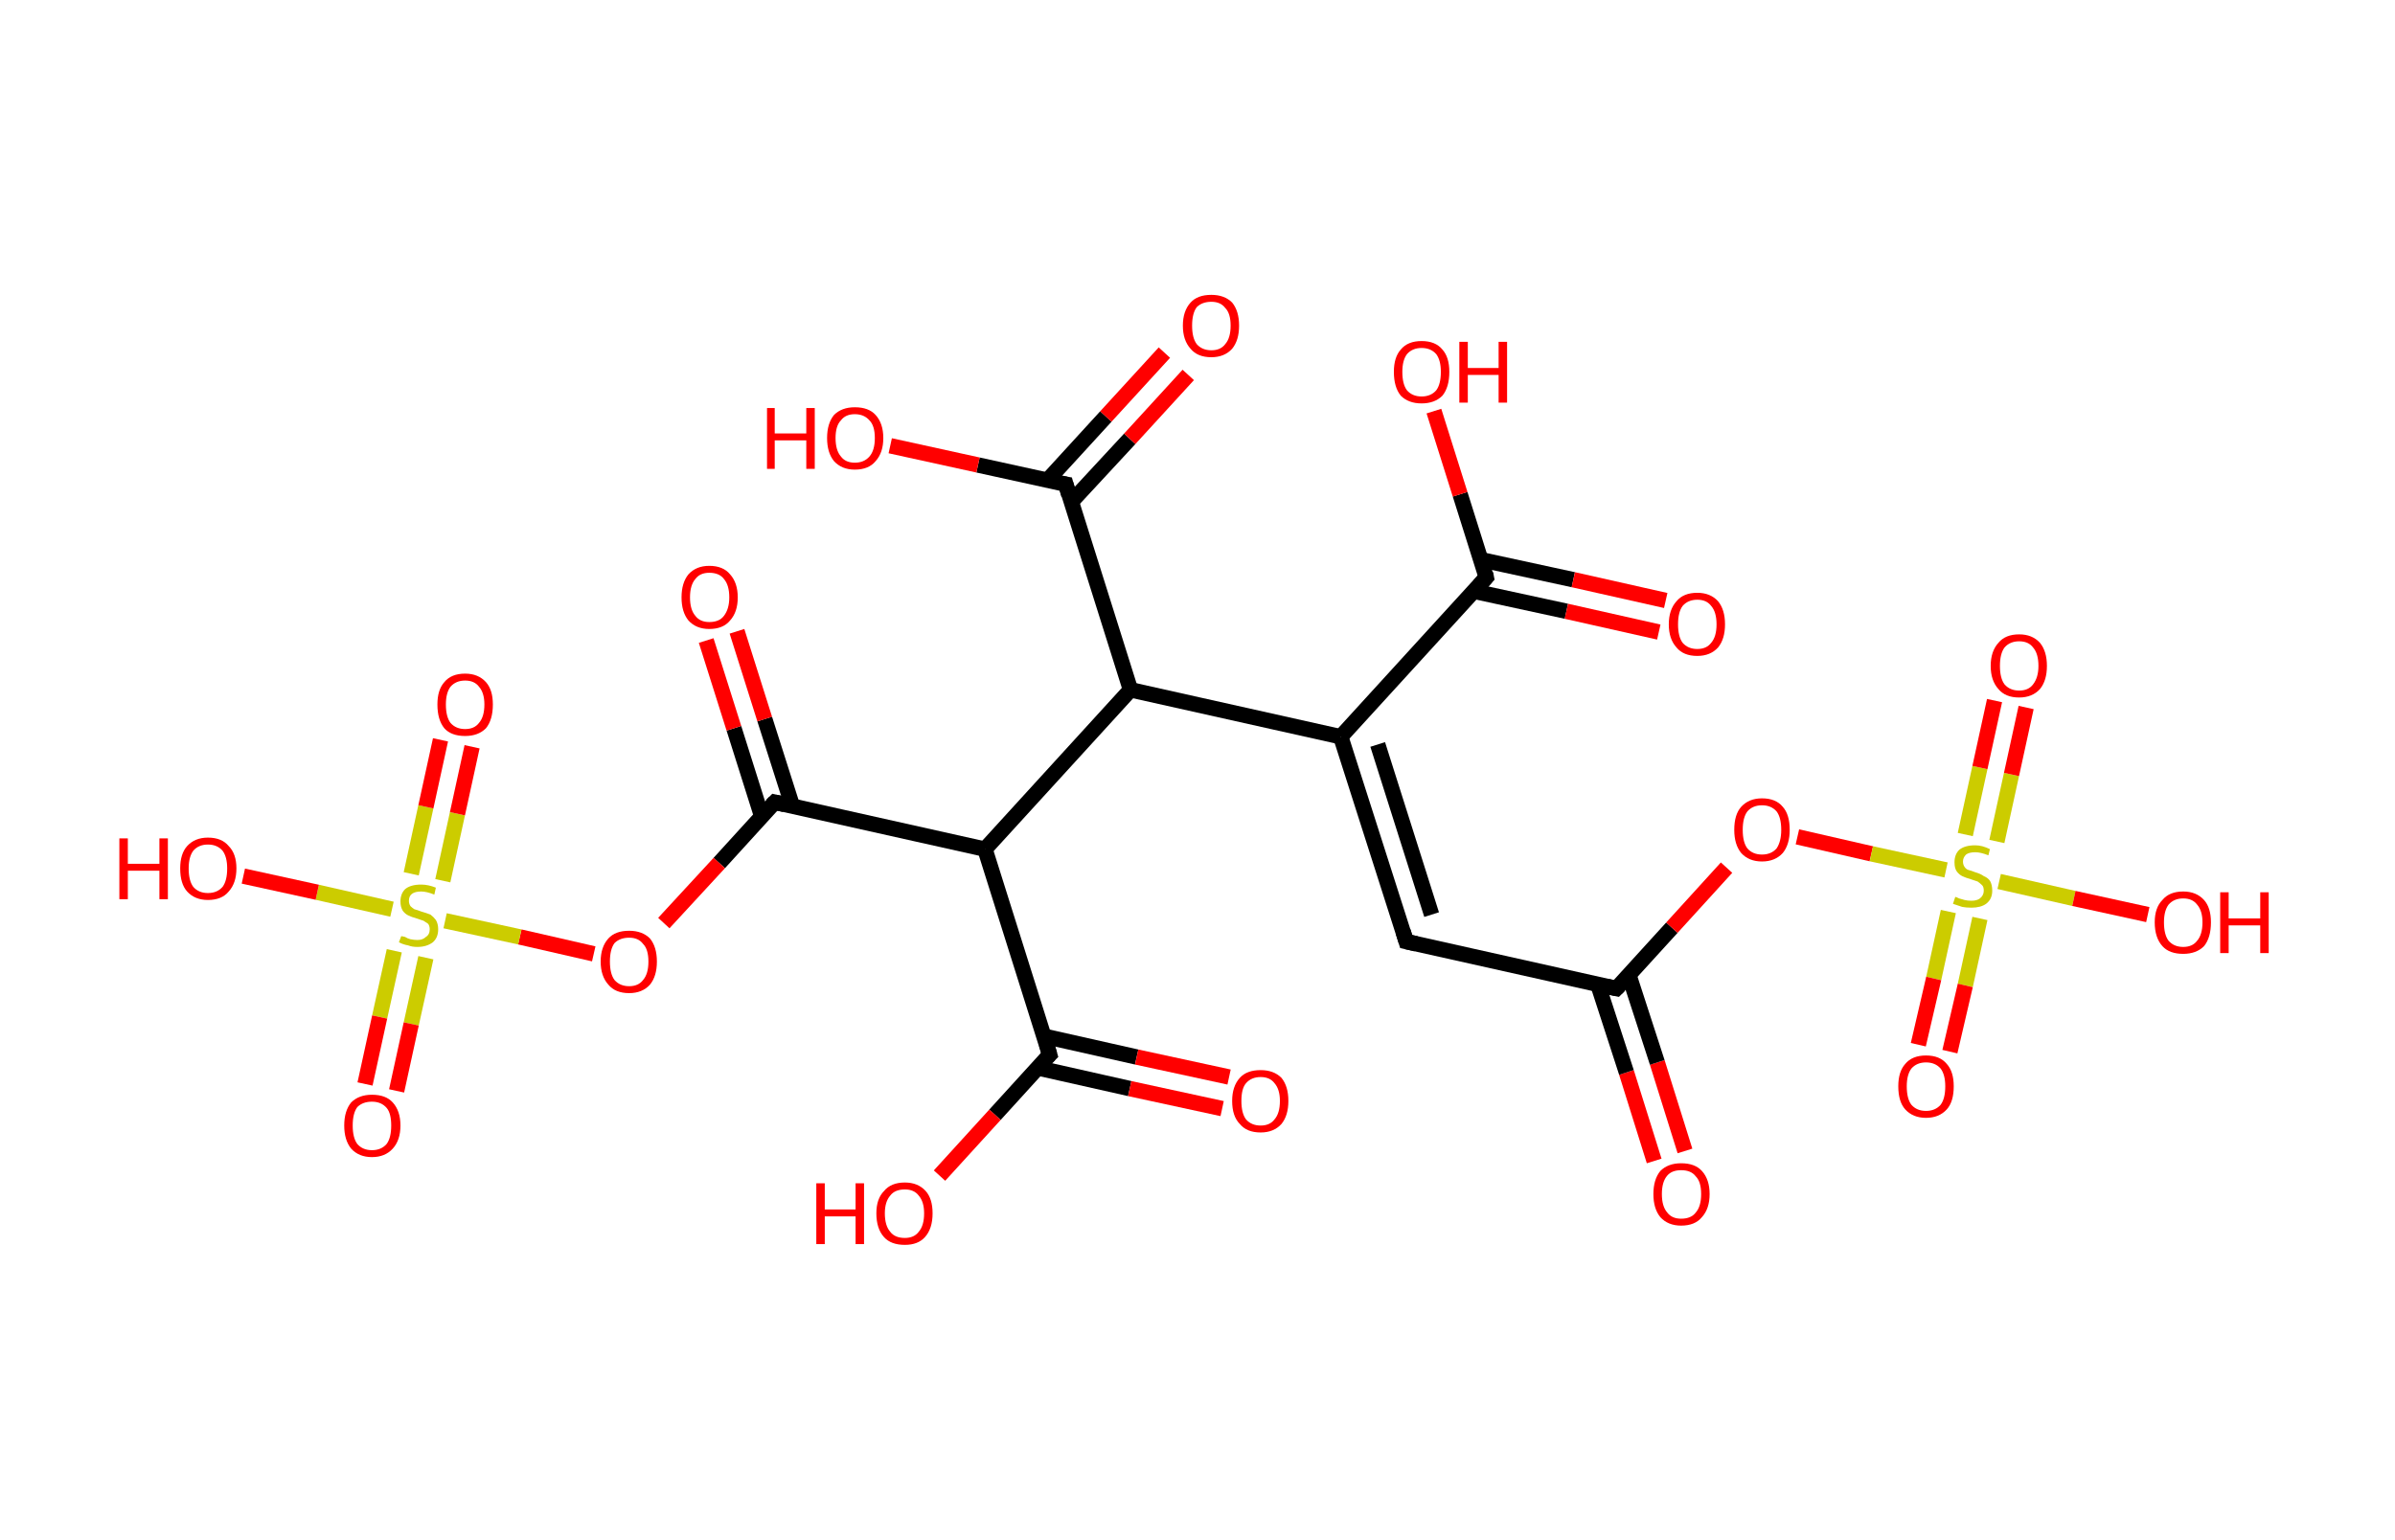 <?xml version='1.0' encoding='ASCII' standalone='yes'?>
<svg xmlns="http://www.w3.org/2000/svg" xmlns:rdkit="http://www.rdkit.org/xml" xmlns:xlink="http://www.w3.org/1999/xlink" version="1.1" baseProfile="full" xml:space="preserve" width="311px" height="200px" viewBox="0 0 311 200">
<!-- END OF HEADER -->
<rect style="opacity:1.0;fill:#FFFFFF;stroke:none" width="311.0" height="200.0" x="0.0" y="0.0"> </rect>
<path class="bond-0 atom-0 atom-1" d="M 214.8,150.8 L 211.2,139.3" style="fill:none;fill-rule:evenodd;stroke:#FF0000;stroke-width:2.0px;stroke-linecap:butt;stroke-linejoin:miter;stroke-opacity:1"/>
<path class="bond-0 atom-0 atom-1" d="M 211.2,139.3 L 207.5,127.9" style="fill:none;fill-rule:evenodd;stroke:#000000;stroke-width:2.0px;stroke-linecap:butt;stroke-linejoin:miter;stroke-opacity:1"/>
<path class="bond-0 atom-0 atom-1" d="M 218.8,149.5 L 215.2,138.0" style="fill:none;fill-rule:evenodd;stroke:#FF0000;stroke-width:2.0px;stroke-linecap:butt;stroke-linejoin:miter;stroke-opacity:1"/>
<path class="bond-0 atom-0 atom-1" d="M 215.2,138.0 L 211.5,126.6" style="fill:none;fill-rule:evenodd;stroke:#000000;stroke-width:2.0px;stroke-linecap:butt;stroke-linejoin:miter;stroke-opacity:1"/>
<path class="bond-1 atom-1 atom-2" d="M 209.9,128.4 L 182.6,122.3" style="fill:none;fill-rule:evenodd;stroke:#000000;stroke-width:2.0px;stroke-linecap:butt;stroke-linejoin:miter;stroke-opacity:1"/>
<path class="bond-2 atom-2 atom-3" d="M 182.6,122.3 L 174.1,95.7" style="fill:none;fill-rule:evenodd;stroke:#000000;stroke-width:2.0px;stroke-linecap:butt;stroke-linejoin:miter;stroke-opacity:1"/>
<path class="bond-2 atom-2 atom-3" d="M 185.9,118.8 L 178.9,96.7" style="fill:none;fill-rule:evenodd;stroke:#000000;stroke-width:2.0px;stroke-linecap:butt;stroke-linejoin:miter;stroke-opacity:1"/>
<path class="bond-3 atom-3 atom-4" d="M 174.1,95.7 L 193.0,75.0" style="fill:none;fill-rule:evenodd;stroke:#000000;stroke-width:2.0px;stroke-linecap:butt;stroke-linejoin:miter;stroke-opacity:1"/>
<path class="bond-4 atom-4 atom-5" d="M 191.4,76.8 L 203.4,79.4" style="fill:none;fill-rule:evenodd;stroke:#000000;stroke-width:2.0px;stroke-linecap:butt;stroke-linejoin:miter;stroke-opacity:1"/>
<path class="bond-4 atom-4 atom-5" d="M 203.4,79.4 L 215.4,82.1" style="fill:none;fill-rule:evenodd;stroke:#FF0000;stroke-width:2.0px;stroke-linecap:butt;stroke-linejoin:miter;stroke-opacity:1"/>
<path class="bond-4 atom-4 atom-5" d="M 192.3,72.7 L 204.3,75.3" style="fill:none;fill-rule:evenodd;stroke:#000000;stroke-width:2.0px;stroke-linecap:butt;stroke-linejoin:miter;stroke-opacity:1"/>
<path class="bond-4 atom-4 atom-5" d="M 204.3,75.3 L 216.3,78.0" style="fill:none;fill-rule:evenodd;stroke:#FF0000;stroke-width:2.0px;stroke-linecap:butt;stroke-linejoin:miter;stroke-opacity:1"/>
<path class="bond-5 atom-4 atom-6" d="M 193.0,75.0 L 189.6,64.2" style="fill:none;fill-rule:evenodd;stroke:#000000;stroke-width:2.0px;stroke-linecap:butt;stroke-linejoin:miter;stroke-opacity:1"/>
<path class="bond-5 atom-4 atom-6" d="M 189.6,64.2 L 186.2,53.4" style="fill:none;fill-rule:evenodd;stroke:#FF0000;stroke-width:2.0px;stroke-linecap:butt;stroke-linejoin:miter;stroke-opacity:1"/>
<path class="bond-6 atom-3 atom-7" d="M 174.1,95.7 L 146.8,89.6" style="fill:none;fill-rule:evenodd;stroke:#000000;stroke-width:2.0px;stroke-linecap:butt;stroke-linejoin:miter;stroke-opacity:1"/>
<path class="bond-7 atom-7 atom-8" d="M 146.8,89.6 L 138.4,62.9" style="fill:none;fill-rule:evenodd;stroke:#000000;stroke-width:2.0px;stroke-linecap:butt;stroke-linejoin:miter;stroke-opacity:1"/>
<path class="bond-8 atom-8 atom-9" d="M 139.1,65.2 L 146.7,57.0" style="fill:none;fill-rule:evenodd;stroke:#000000;stroke-width:2.0px;stroke-linecap:butt;stroke-linejoin:miter;stroke-opacity:1"/>
<path class="bond-8 atom-8 atom-9" d="M 146.7,57.0 L 154.3,48.7" style="fill:none;fill-rule:evenodd;stroke:#FF0000;stroke-width:2.0px;stroke-linecap:butt;stroke-linejoin:miter;stroke-opacity:1"/>
<path class="bond-8 atom-8 atom-9" d="M 136.0,62.4 L 143.6,54.1" style="fill:none;fill-rule:evenodd;stroke:#000000;stroke-width:2.0px;stroke-linecap:butt;stroke-linejoin:miter;stroke-opacity:1"/>
<path class="bond-8 atom-8 atom-9" d="M 143.6,54.1 L 151.2,45.8" style="fill:none;fill-rule:evenodd;stroke:#FF0000;stroke-width:2.0px;stroke-linecap:butt;stroke-linejoin:miter;stroke-opacity:1"/>
<path class="bond-9 atom-8 atom-10" d="M 138.4,62.9 L 127.0,60.4" style="fill:none;fill-rule:evenodd;stroke:#000000;stroke-width:2.0px;stroke-linecap:butt;stroke-linejoin:miter;stroke-opacity:1"/>
<path class="bond-9 atom-8 atom-10" d="M 127.0,60.4 L 115.6,57.9" style="fill:none;fill-rule:evenodd;stroke:#FF0000;stroke-width:2.0px;stroke-linecap:butt;stroke-linejoin:miter;stroke-opacity:1"/>
<path class="bond-10 atom-7 atom-11" d="M 146.8,89.6 L 127.9,110.3" style="fill:none;fill-rule:evenodd;stroke:#000000;stroke-width:2.0px;stroke-linecap:butt;stroke-linejoin:miter;stroke-opacity:1"/>
<path class="bond-11 atom-11 atom-12" d="M 127.9,110.3 L 136.3,137.0" style="fill:none;fill-rule:evenodd;stroke:#000000;stroke-width:2.0px;stroke-linecap:butt;stroke-linejoin:miter;stroke-opacity:1"/>
<path class="bond-12 atom-12 atom-13" d="M 134.7,138.7 L 146.7,141.4" style="fill:none;fill-rule:evenodd;stroke:#000000;stroke-width:2.0px;stroke-linecap:butt;stroke-linejoin:miter;stroke-opacity:1"/>
<path class="bond-12 atom-12 atom-13" d="M 146.7,141.4 L 158.7,144.0" style="fill:none;fill-rule:evenodd;stroke:#FF0000;stroke-width:2.0px;stroke-linecap:butt;stroke-linejoin:miter;stroke-opacity:1"/>
<path class="bond-12 atom-12 atom-13" d="M 135.6,134.6 L 147.6,137.3" style="fill:none;fill-rule:evenodd;stroke:#000000;stroke-width:2.0px;stroke-linecap:butt;stroke-linejoin:miter;stroke-opacity:1"/>
<path class="bond-12 atom-12 atom-13" d="M 147.6,137.3 L 159.6,139.9" style="fill:none;fill-rule:evenodd;stroke:#FF0000;stroke-width:2.0px;stroke-linecap:butt;stroke-linejoin:miter;stroke-opacity:1"/>
<path class="bond-13 atom-12 atom-14" d="M 136.3,137.0 L 129.2,144.8" style="fill:none;fill-rule:evenodd;stroke:#000000;stroke-width:2.0px;stroke-linecap:butt;stroke-linejoin:miter;stroke-opacity:1"/>
<path class="bond-13 atom-12 atom-14" d="M 129.2,144.8 L 122.0,152.7" style="fill:none;fill-rule:evenodd;stroke:#FF0000;stroke-width:2.0px;stroke-linecap:butt;stroke-linejoin:miter;stroke-opacity:1"/>
<path class="bond-14 atom-11 atom-15" d="M 127.9,110.3 L 100.6,104.2" style="fill:none;fill-rule:evenodd;stroke:#000000;stroke-width:2.0px;stroke-linecap:butt;stroke-linejoin:miter;stroke-opacity:1"/>
<path class="bond-15 atom-15 atom-16" d="M 102.9,104.7 L 99.3,93.4" style="fill:none;fill-rule:evenodd;stroke:#000000;stroke-width:2.0px;stroke-linecap:butt;stroke-linejoin:miter;stroke-opacity:1"/>
<path class="bond-15 atom-15 atom-16" d="M 99.3,93.4 L 95.7,82.0" style="fill:none;fill-rule:evenodd;stroke:#FF0000;stroke-width:2.0px;stroke-linecap:butt;stroke-linejoin:miter;stroke-opacity:1"/>
<path class="bond-15 atom-15 atom-16" d="M 98.9,106.0 L 95.3,94.6" style="fill:none;fill-rule:evenodd;stroke:#000000;stroke-width:2.0px;stroke-linecap:butt;stroke-linejoin:miter;stroke-opacity:1"/>
<path class="bond-15 atom-15 atom-16" d="M 95.3,94.6 L 91.7,83.2" style="fill:none;fill-rule:evenodd;stroke:#FF0000;stroke-width:2.0px;stroke-linecap:butt;stroke-linejoin:miter;stroke-opacity:1"/>
<path class="bond-16 atom-15 atom-17" d="M 100.6,104.2 L 93.4,112.1" style="fill:none;fill-rule:evenodd;stroke:#000000;stroke-width:2.0px;stroke-linecap:butt;stroke-linejoin:miter;stroke-opacity:1"/>
<path class="bond-16 atom-15 atom-17" d="M 93.4,112.1 L 86.2,119.9" style="fill:none;fill-rule:evenodd;stroke:#FF0000;stroke-width:2.0px;stroke-linecap:butt;stroke-linejoin:miter;stroke-opacity:1"/>
<path class="bond-17 atom-17 atom-18" d="M 77.1,123.9 L 67.5,121.7" style="fill:none;fill-rule:evenodd;stroke:#FF0000;stroke-width:2.0px;stroke-linecap:butt;stroke-linejoin:miter;stroke-opacity:1"/>
<path class="bond-17 atom-17 atom-18" d="M 67.5,121.7 L 57.8,119.6" style="fill:none;fill-rule:evenodd;stroke:#CCCC00;stroke-width:2.0px;stroke-linecap:butt;stroke-linejoin:miter;stroke-opacity:1"/>
<path class="bond-18 atom-18 atom-19" d="M 57.5,114.4 L 59.4,105.7" style="fill:none;fill-rule:evenodd;stroke:#CCCC00;stroke-width:2.0px;stroke-linecap:butt;stroke-linejoin:miter;stroke-opacity:1"/>
<path class="bond-18 atom-18 atom-19" d="M 59.4,105.7 L 61.3,97.0" style="fill:none;fill-rule:evenodd;stroke:#FF0000;stroke-width:2.0px;stroke-linecap:butt;stroke-linejoin:miter;stroke-opacity:1"/>
<path class="bond-18 atom-18 atom-19" d="M 53.4,113.5 L 55.3,104.8" style="fill:none;fill-rule:evenodd;stroke:#CCCC00;stroke-width:2.0px;stroke-linecap:butt;stroke-linejoin:miter;stroke-opacity:1"/>
<path class="bond-18 atom-18 atom-19" d="M 55.3,104.8 L 57.2,96.1" style="fill:none;fill-rule:evenodd;stroke:#FF0000;stroke-width:2.0px;stroke-linecap:butt;stroke-linejoin:miter;stroke-opacity:1"/>
<path class="bond-19 atom-18 atom-20" d="M 51.2,123.5 L 49.3,132.1" style="fill:none;fill-rule:evenodd;stroke:#CCCC00;stroke-width:2.0px;stroke-linecap:butt;stroke-linejoin:miter;stroke-opacity:1"/>
<path class="bond-19 atom-18 atom-20" d="M 49.3,132.1 L 47.4,140.8" style="fill:none;fill-rule:evenodd;stroke:#FF0000;stroke-width:2.0px;stroke-linecap:butt;stroke-linejoin:miter;stroke-opacity:1"/>
<path class="bond-19 atom-18 atom-20" d="M 55.3,124.4 L 53.4,133.0" style="fill:none;fill-rule:evenodd;stroke:#CCCC00;stroke-width:2.0px;stroke-linecap:butt;stroke-linejoin:miter;stroke-opacity:1"/>
<path class="bond-19 atom-18 atom-20" d="M 53.4,133.0 L 51.5,141.7" style="fill:none;fill-rule:evenodd;stroke:#FF0000;stroke-width:2.0px;stroke-linecap:butt;stroke-linejoin:miter;stroke-opacity:1"/>
<path class="bond-20 atom-18 atom-21" d="M 50.9,118.1 L 41.2,115.9" style="fill:none;fill-rule:evenodd;stroke:#CCCC00;stroke-width:2.0px;stroke-linecap:butt;stroke-linejoin:miter;stroke-opacity:1"/>
<path class="bond-20 atom-18 atom-21" d="M 41.2,115.9 L 31.6,113.8" style="fill:none;fill-rule:evenodd;stroke:#FF0000;stroke-width:2.0px;stroke-linecap:butt;stroke-linejoin:miter;stroke-opacity:1"/>
<path class="bond-21 atom-1 atom-22" d="M 209.9,128.4 L 217.1,120.5" style="fill:none;fill-rule:evenodd;stroke:#000000;stroke-width:2.0px;stroke-linecap:butt;stroke-linejoin:miter;stroke-opacity:1"/>
<path class="bond-21 atom-1 atom-22" d="M 217.1,120.5 L 224.2,112.7" style="fill:none;fill-rule:evenodd;stroke:#FF0000;stroke-width:2.0px;stroke-linecap:butt;stroke-linejoin:miter;stroke-opacity:1"/>
<path class="bond-22 atom-22 atom-23" d="M 233.4,108.7 L 243.0,110.9" style="fill:none;fill-rule:evenodd;stroke:#FF0000;stroke-width:2.0px;stroke-linecap:butt;stroke-linejoin:miter;stroke-opacity:1"/>
<path class="bond-22 atom-22 atom-23" d="M 243.0,110.9 L 252.7,113.0" style="fill:none;fill-rule:evenodd;stroke:#CCCC00;stroke-width:2.0px;stroke-linecap:butt;stroke-linejoin:miter;stroke-opacity:1"/>
<path class="bond-23 atom-23 atom-24" d="M 253.0,118.4 L 251.1,127.1" style="fill:none;fill-rule:evenodd;stroke:#CCCC00;stroke-width:2.0px;stroke-linecap:butt;stroke-linejoin:miter;stroke-opacity:1"/>
<path class="bond-23 atom-23 atom-24" d="M 251.1,127.1 L 249.1,135.7" style="fill:none;fill-rule:evenodd;stroke:#FF0000;stroke-width:2.0px;stroke-linecap:butt;stroke-linejoin:miter;stroke-opacity:1"/>
<path class="bond-23 atom-23 atom-24" d="M 257.1,119.3 L 255.2,128.0" style="fill:none;fill-rule:evenodd;stroke:#CCCC00;stroke-width:2.0px;stroke-linecap:butt;stroke-linejoin:miter;stroke-opacity:1"/>
<path class="bond-23 atom-23 atom-24" d="M 255.2,128.0 L 253.2,136.6" style="fill:none;fill-rule:evenodd;stroke:#FF0000;stroke-width:2.0px;stroke-linecap:butt;stroke-linejoin:miter;stroke-opacity:1"/>
<path class="bond-24 atom-23 atom-25" d="M 259.3,109.3 L 261.2,100.6" style="fill:none;fill-rule:evenodd;stroke:#CCCC00;stroke-width:2.0px;stroke-linecap:butt;stroke-linejoin:miter;stroke-opacity:1"/>
<path class="bond-24 atom-23 atom-25" d="M 261.2,100.6 L 263.1,91.9" style="fill:none;fill-rule:evenodd;stroke:#FF0000;stroke-width:2.0px;stroke-linecap:butt;stroke-linejoin:miter;stroke-opacity:1"/>
<path class="bond-24 atom-23 atom-25" d="M 255.2,108.4 L 257.1,99.7" style="fill:none;fill-rule:evenodd;stroke:#CCCC00;stroke-width:2.0px;stroke-linecap:butt;stroke-linejoin:miter;stroke-opacity:1"/>
<path class="bond-24 atom-23 atom-25" d="M 257.1,99.7 L 259.0,91.0" style="fill:none;fill-rule:evenodd;stroke:#FF0000;stroke-width:2.0px;stroke-linecap:butt;stroke-linejoin:miter;stroke-opacity:1"/>
<path class="bond-25 atom-23 atom-26" d="M 259.6,114.5 L 269.3,116.7" style="fill:none;fill-rule:evenodd;stroke:#CCCC00;stroke-width:2.0px;stroke-linecap:butt;stroke-linejoin:miter;stroke-opacity:1"/>
<path class="bond-25 atom-23 atom-26" d="M 269.3,116.7 L 278.9,118.8" style="fill:none;fill-rule:evenodd;stroke:#FF0000;stroke-width:2.0px;stroke-linecap:butt;stroke-linejoin:miter;stroke-opacity:1"/>
<path d="M 208.5,128.1 L 209.9,128.4 L 210.3,128.0" style="fill:none;stroke:#000000;stroke-width:2.0px;stroke-linecap:butt;stroke-linejoin:miter;stroke-opacity:1;"/>
<path d="M 183.9,122.6 L 182.6,122.3 L 182.2,121.0" style="fill:none;stroke:#000000;stroke-width:2.0px;stroke-linecap:butt;stroke-linejoin:miter;stroke-opacity:1;"/>
<path d="M 192.1,76.0 L 193.0,75.0 L 192.9,74.5" style="fill:none;stroke:#000000;stroke-width:2.0px;stroke-linecap:butt;stroke-linejoin:miter;stroke-opacity:1;"/>
<path d="M 138.8,64.3 L 138.4,62.9 L 137.8,62.8" style="fill:none;stroke:#000000;stroke-width:2.0px;stroke-linecap:butt;stroke-linejoin:miter;stroke-opacity:1;"/>
<path d="M 135.9,135.6 L 136.3,137.0 L 136.0,137.3" style="fill:none;stroke:#000000;stroke-width:2.0px;stroke-linecap:butt;stroke-linejoin:miter;stroke-opacity:1;"/>
<path d="M 101.9,104.5 L 100.6,104.2 L 100.2,104.6" style="fill:none;stroke:#000000;stroke-width:2.0px;stroke-linecap:butt;stroke-linejoin:miter;stroke-opacity:1;"/>
<path class="atom-0" d="M 214.7 155.1 Q 214.7 153.2, 215.6 152.1 Q 216.6 151.1, 218.3 151.1 Q 220.1 151.1, 221.0 152.1 Q 222.0 153.2, 222.0 155.1 Q 222.0 157.0, 221.0 158.1 Q 220.1 159.2, 218.3 159.2 Q 216.6 159.2, 215.6 158.1 Q 214.7 157.0, 214.7 155.1 M 218.3 158.3 Q 219.6 158.3, 220.2 157.5 Q 220.9 156.7, 220.9 155.1 Q 220.9 153.5, 220.2 152.8 Q 219.6 152.0, 218.3 152.0 Q 217.1 152.0, 216.5 152.7 Q 215.8 153.5, 215.8 155.1 Q 215.8 156.7, 216.5 157.5 Q 217.1 158.3, 218.3 158.3 " fill="#FF0000"/>
<path class="atom-5" d="M 216.7 81.1 Q 216.7 79.2, 217.7 78.1 Q 218.6 77.0, 220.4 77.0 Q 222.1 77.0, 223.1 78.1 Q 224.0 79.2, 224.0 81.1 Q 224.0 83.0, 223.1 84.1 Q 222.1 85.2, 220.4 85.2 Q 218.6 85.2, 217.7 84.1 Q 216.7 83.0, 216.7 81.1 M 220.4 84.3 Q 221.6 84.3, 222.2 83.5 Q 222.9 82.7, 222.9 81.1 Q 222.9 79.5, 222.2 78.7 Q 221.6 77.9, 220.4 77.9 Q 219.2 77.9, 218.5 78.7 Q 217.9 79.5, 217.9 81.1 Q 217.9 82.7, 218.5 83.5 Q 219.2 84.3, 220.4 84.3 " fill="#FF0000"/>
<path class="atom-6" d="M 181.0 48.3 Q 181.0 46.4, 181.9 45.4 Q 182.8 44.3, 184.6 44.3 Q 186.4 44.3, 187.3 45.4 Q 188.2 46.4, 188.2 48.3 Q 188.2 50.3, 187.3 51.4 Q 186.3 52.4, 184.6 52.4 Q 182.9 52.4, 181.9 51.4 Q 181.0 50.3, 181.0 48.3 M 184.6 51.5 Q 185.8 51.5, 186.5 50.7 Q 187.1 49.9, 187.1 48.3 Q 187.1 46.8, 186.5 46.0 Q 185.8 45.2, 184.6 45.2 Q 183.4 45.2, 182.7 46.0 Q 182.1 46.8, 182.1 48.3 Q 182.1 49.9, 182.7 50.7 Q 183.4 51.5, 184.6 51.5 " fill="#FF0000"/>
<path class="atom-6" d="M 189.5 44.4 L 190.6 44.4 L 190.6 47.8 L 194.6 47.8 L 194.6 44.4 L 195.7 44.4 L 195.7 52.3 L 194.6 52.3 L 194.6 48.7 L 190.6 48.7 L 190.6 52.3 L 189.5 52.3 L 189.5 44.4 " fill="#FF0000"/>
<path class="atom-9" d="M 153.6 42.3 Q 153.6 40.4, 154.6 39.3 Q 155.5 38.3, 157.3 38.3 Q 159.0 38.3, 160.0 39.3 Q 160.9 40.4, 160.9 42.3 Q 160.9 44.2, 160.0 45.3 Q 159.0 46.4, 157.3 46.4 Q 155.5 46.4, 154.6 45.3 Q 153.6 44.2, 153.6 42.3 M 157.3 45.5 Q 158.5 45.5, 159.1 44.7 Q 159.8 43.9, 159.8 42.3 Q 159.8 40.7, 159.1 40.0 Q 158.5 39.2, 157.3 39.2 Q 156.1 39.2, 155.4 39.9 Q 154.8 40.7, 154.8 42.3 Q 154.8 43.9, 155.4 44.7 Q 156.1 45.5, 157.3 45.5 " fill="#FF0000"/>
<path class="atom-10" d="M 99.6 53.0 L 100.6 53.0 L 100.6 56.3 L 104.7 56.3 L 104.7 53.0 L 105.8 53.0 L 105.8 60.9 L 104.7 60.9 L 104.7 57.2 L 100.6 57.2 L 100.6 60.9 L 99.6 60.9 L 99.6 53.0 " fill="#FF0000"/>
<path class="atom-10" d="M 107.4 56.9 Q 107.4 55.0, 108.3 53.9 Q 109.3 52.9, 111.0 52.9 Q 112.8 52.9, 113.7 53.9 Q 114.7 55.0, 114.7 56.9 Q 114.7 58.8, 113.7 59.9 Q 112.8 61.0, 111.0 61.0 Q 109.3 61.0, 108.3 59.9 Q 107.4 58.8, 107.4 56.9 M 111.0 60.1 Q 112.2 60.1, 112.9 59.3 Q 113.6 58.5, 113.6 56.9 Q 113.6 55.3, 112.9 54.6 Q 112.2 53.8, 111.0 53.8 Q 109.8 53.8, 109.2 54.6 Q 108.5 55.3, 108.5 56.9 Q 108.5 58.5, 109.2 59.3 Q 109.8 60.1, 111.0 60.1 " fill="#FF0000"/>
<path class="atom-13" d="M 160.0 143.0 Q 160.0 141.1, 161.0 140.0 Q 161.9 139.0, 163.7 139.0 Q 165.4 139.0, 166.4 140.0 Q 167.3 141.1, 167.3 143.0 Q 167.3 144.9, 166.4 146.0 Q 165.4 147.1, 163.7 147.1 Q 161.9 147.1, 161.0 146.0 Q 160.0 145.0, 160.0 143.0 M 163.7 146.2 Q 164.9 146.2, 165.5 145.4 Q 166.2 144.6, 166.2 143.0 Q 166.2 141.5, 165.5 140.7 Q 164.9 139.9, 163.7 139.9 Q 162.5 139.9, 161.8 140.7 Q 161.2 141.4, 161.2 143.0 Q 161.2 144.6, 161.8 145.4 Q 162.5 146.2, 163.7 146.2 " fill="#FF0000"/>
<path class="atom-14" d="M 106.0 153.7 L 107.1 153.7 L 107.1 157.1 L 111.1 157.1 L 111.1 153.7 L 112.2 153.7 L 112.2 161.6 L 111.1 161.6 L 111.1 158.0 L 107.1 158.0 L 107.1 161.6 L 106.0 161.6 L 106.0 153.7 " fill="#FF0000"/>
<path class="atom-14" d="M 113.8 157.6 Q 113.8 155.7, 114.8 154.7 Q 115.7 153.6, 117.5 153.6 Q 119.2 153.6, 120.2 154.7 Q 121.1 155.7, 121.1 157.6 Q 121.1 159.6, 120.1 160.7 Q 119.2 161.7, 117.5 161.7 Q 115.7 161.7, 114.8 160.7 Q 113.8 159.6, 113.8 157.6 M 117.5 160.8 Q 118.7 160.8, 119.3 160.0 Q 120.0 159.2, 120.0 157.6 Q 120.0 156.1, 119.3 155.3 Q 118.7 154.5, 117.5 154.5 Q 116.2 154.5, 115.6 155.3 Q 114.9 156.1, 114.9 157.6 Q 114.9 159.2, 115.6 160.0 Q 116.2 160.8, 117.5 160.8 " fill="#FF0000"/>
<path class="atom-16" d="M 88.5 77.6 Q 88.5 75.7, 89.4 74.6 Q 90.4 73.5, 92.1 73.5 Q 93.9 73.5, 94.8 74.6 Q 95.8 75.7, 95.8 77.6 Q 95.8 79.5, 94.8 80.6 Q 93.9 81.7, 92.1 81.7 Q 90.4 81.7, 89.4 80.6 Q 88.5 79.5, 88.5 77.6 M 92.1 80.8 Q 93.4 80.8, 94.0 80.0 Q 94.7 79.1, 94.7 77.6 Q 94.7 76.0, 94.0 75.2 Q 93.4 74.4, 92.1 74.4 Q 90.9 74.4, 90.3 75.2 Q 89.6 76.0, 89.6 77.6 Q 89.6 79.2, 90.3 80.0 Q 90.9 80.8, 92.1 80.8 " fill="#FF0000"/>
<path class="atom-17" d="M 78.0 124.9 Q 78.0 123.0, 79.0 121.9 Q 79.9 120.9, 81.7 120.9 Q 83.4 120.9, 84.4 121.9 Q 85.3 123.0, 85.3 124.9 Q 85.3 126.8, 84.4 127.9 Q 83.4 129.0, 81.7 129.0 Q 79.9 129.0, 79.0 127.9 Q 78.0 126.8, 78.0 124.9 M 81.7 128.1 Q 82.9 128.1, 83.5 127.3 Q 84.2 126.5, 84.2 124.9 Q 84.2 123.3, 83.5 122.6 Q 82.9 121.8, 81.7 121.8 Q 80.5 121.8, 79.8 122.5 Q 79.2 123.3, 79.2 124.9 Q 79.2 126.5, 79.8 127.3 Q 80.5 128.1, 81.7 128.1 " fill="#FF0000"/>
<path class="atom-18" d="M 52.1 121.6 Q 52.2 121.6, 52.6 121.7 Q 52.9 121.9, 53.3 122.0 Q 53.8 122.1, 54.2 122.1 Q 54.9 122.1, 55.3 121.7 Q 55.8 121.4, 55.8 120.7 Q 55.8 120.3, 55.6 120.0 Q 55.3 119.8, 55.0 119.6 Q 54.7 119.5, 54.1 119.3 Q 53.4 119.1, 53.0 118.9 Q 52.6 118.7, 52.3 118.3 Q 52.0 117.8, 52.0 117.1 Q 52.0 116.1, 52.6 115.5 Q 53.3 114.9, 54.7 114.9 Q 55.6 114.9, 56.6 115.3 L 56.4 116.2 Q 55.4 115.8, 54.7 115.8 Q 53.9 115.8, 53.5 116.1 Q 53.1 116.4, 53.1 117.0 Q 53.1 117.4, 53.3 117.7 Q 53.5 117.9, 53.8 118.1 Q 54.2 118.2, 54.7 118.4 Q 55.4 118.6, 55.9 118.8 Q 56.3 119.1, 56.6 119.5 Q 56.9 120.0, 56.9 120.7 Q 56.9 121.8, 56.2 122.4 Q 55.4 123.0, 54.2 123.0 Q 53.5 123.0, 53.0 122.8 Q 52.4 122.7, 51.8 122.4 L 52.1 121.6 " fill="#CCCC00"/>
<path class="atom-19" d="M 56.8 91.5 Q 56.8 89.6, 57.7 88.6 Q 58.6 87.5, 60.4 87.5 Q 62.1 87.5, 63.1 88.6 Q 64.0 89.6, 64.0 91.5 Q 64.0 93.5, 63.1 94.6 Q 62.1 95.6, 60.4 95.6 Q 58.6 95.6, 57.7 94.6 Q 56.8 93.5, 56.8 91.5 M 60.4 94.7 Q 61.6 94.7, 62.2 93.9 Q 62.9 93.1, 62.9 91.5 Q 62.9 90.0, 62.2 89.2 Q 61.6 88.4, 60.4 88.4 Q 59.2 88.4, 58.5 89.2 Q 57.9 90.0, 57.9 91.5 Q 57.9 93.1, 58.5 93.9 Q 59.2 94.7, 60.4 94.7 " fill="#FF0000"/>
<path class="atom-20" d="M 44.7 146.2 Q 44.7 144.3, 45.6 143.2 Q 46.6 142.2, 48.3 142.2 Q 50.1 142.2, 51.0 143.2 Q 52.0 144.3, 52.0 146.2 Q 52.0 148.1, 51.0 149.2 Q 50.0 150.3, 48.3 150.3 Q 46.6 150.3, 45.6 149.2 Q 44.7 148.1, 44.7 146.2 M 48.3 149.4 Q 49.5 149.4, 50.2 148.6 Q 50.8 147.8, 50.8 146.2 Q 50.8 144.6, 50.2 143.9 Q 49.5 143.1, 48.3 143.1 Q 47.1 143.1, 46.4 143.8 Q 45.8 144.6, 45.8 146.2 Q 45.8 147.8, 46.4 148.6 Q 47.1 149.4, 48.3 149.4 " fill="#FF0000"/>
<path class="atom-21" d="M 15.5 108.9 L 16.6 108.9 L 16.6 112.2 L 20.7 112.2 L 20.7 108.9 L 21.8 108.9 L 21.8 116.8 L 20.7 116.8 L 20.7 113.1 L 16.6 113.1 L 16.6 116.8 L 15.5 116.8 L 15.5 108.9 " fill="#FF0000"/>
<path class="atom-21" d="M 23.4 112.8 Q 23.4 110.9, 24.3 109.9 Q 25.3 108.8, 27.0 108.8 Q 28.8 108.8, 29.7 109.9 Q 30.7 110.9, 30.7 112.8 Q 30.7 114.7, 29.7 115.8 Q 28.8 116.9, 27.0 116.9 Q 25.3 116.9, 24.3 115.8 Q 23.4 114.8, 23.4 112.8 M 27.0 116.0 Q 28.2 116.0, 28.9 115.2 Q 29.5 114.4, 29.5 112.8 Q 29.5 111.3, 28.9 110.5 Q 28.2 109.7, 27.0 109.7 Q 25.8 109.7, 25.1 110.5 Q 24.5 111.3, 24.5 112.8 Q 24.5 114.4, 25.1 115.2 Q 25.8 116.0, 27.0 116.0 " fill="#FF0000"/>
<path class="atom-22" d="M 225.2 107.8 Q 225.2 105.8, 226.1 104.8 Q 227.1 103.7, 228.8 103.7 Q 230.6 103.7, 231.5 104.8 Q 232.4 105.8, 232.4 107.8 Q 232.4 109.7, 231.5 110.8 Q 230.5 111.9, 228.8 111.9 Q 227.1 111.9, 226.1 110.8 Q 225.2 109.7, 225.2 107.8 M 228.8 111.0 Q 230.0 111.0, 230.7 110.2 Q 231.3 109.3, 231.3 107.8 Q 231.3 106.2, 230.7 105.4 Q 230.0 104.6, 228.8 104.6 Q 227.6 104.6, 226.9 105.4 Q 226.3 106.2, 226.3 107.8 Q 226.3 109.4, 226.9 110.2 Q 227.6 111.0, 228.8 111.0 " fill="#FF0000"/>
<path class="atom-23" d="M 253.9 116.5 Q 254.0 116.5, 254.4 116.7 Q 254.7 116.8, 255.1 116.9 Q 255.5 117.0, 256.0 117.0 Q 256.7 117.0, 257.1 116.7 Q 257.6 116.3, 257.6 115.7 Q 257.6 115.2, 257.4 115.0 Q 257.1 114.7, 256.8 114.5 Q 256.5 114.4, 255.9 114.2 Q 255.2 114.0, 254.8 113.8 Q 254.4 113.6, 254.1 113.2 Q 253.8 112.8, 253.8 112.0 Q 253.8 111.0, 254.4 110.4 Q 255.1 109.8, 256.5 109.8 Q 257.4 109.8, 258.4 110.3 L 258.2 111.1 Q 257.2 110.7, 256.5 110.7 Q 255.7 110.7, 255.3 111.0 Q 254.9 111.4, 254.9 111.9 Q 254.9 112.3, 255.1 112.6 Q 255.3 112.9, 255.6 113.0 Q 256.0 113.1, 256.5 113.3 Q 257.2 113.5, 257.6 113.8 Q 258.1 114.0, 258.4 114.4 Q 258.7 114.9, 258.7 115.7 Q 258.7 116.8, 257.9 117.4 Q 257.2 117.9, 256.0 117.9 Q 255.3 117.9, 254.8 117.8 Q 254.2 117.6, 253.6 117.4 L 253.9 116.5 " fill="#CCCC00"/>
<path class="atom-24" d="M 246.5 141.1 Q 246.5 139.2, 247.4 138.2 Q 248.3 137.1, 250.1 137.1 Q 251.9 137.1, 252.8 138.2 Q 253.7 139.2, 253.7 141.1 Q 253.7 143.1, 252.8 144.1 Q 251.8 145.2, 250.1 145.2 Q 248.4 145.2, 247.4 144.1 Q 246.5 143.1, 246.5 141.1 M 250.1 144.3 Q 251.3 144.3, 252.0 143.5 Q 252.6 142.7, 252.6 141.1 Q 252.6 139.6, 252.0 138.8 Q 251.3 138.0, 250.1 138.0 Q 248.9 138.0, 248.2 138.8 Q 247.6 139.6, 247.6 141.1 Q 247.6 142.7, 248.2 143.5 Q 248.9 144.3, 250.1 144.3 " fill="#FF0000"/>
<path class="atom-25" d="M 258.5 86.5 Q 258.5 84.6, 259.5 83.5 Q 260.4 82.4, 262.2 82.4 Q 263.9 82.4, 264.9 83.5 Q 265.8 84.6, 265.8 86.5 Q 265.8 88.4, 264.9 89.5 Q 263.9 90.6, 262.2 90.6 Q 260.4 90.6, 259.5 89.5 Q 258.5 88.4, 258.5 86.5 M 262.2 89.7 Q 263.4 89.7, 264.0 88.9 Q 264.7 88.0, 264.7 86.5 Q 264.7 84.9, 264.0 84.1 Q 263.4 83.3, 262.2 83.3 Q 261.0 83.3, 260.3 84.1 Q 259.7 84.9, 259.7 86.5 Q 259.7 88.1, 260.3 88.9 Q 261.0 89.7, 262.2 89.7 " fill="#FF0000"/>
<path class="atom-26" d="M 279.8 119.8 Q 279.8 117.9, 280.8 116.9 Q 281.7 115.8, 283.5 115.8 Q 285.2 115.8, 286.2 116.9 Q 287.1 117.9, 287.1 119.8 Q 287.1 121.8, 286.2 122.9 Q 285.2 123.9, 283.5 123.9 Q 281.7 123.9, 280.8 122.9 Q 279.8 121.8, 279.8 119.8 M 283.5 123.0 Q 284.7 123.0, 285.3 122.2 Q 286.0 121.4, 286.0 119.8 Q 286.0 118.3, 285.3 117.5 Q 284.7 116.7, 283.5 116.7 Q 282.3 116.7, 281.6 117.5 Q 281.0 118.3, 281.0 119.8 Q 281.0 121.4, 281.6 122.2 Q 282.3 123.0, 283.5 123.0 " fill="#FF0000"/>
<path class="atom-26" d="M 288.3 115.9 L 289.4 115.9 L 289.4 119.3 L 293.5 119.3 L 293.5 115.9 L 294.6 115.9 L 294.6 123.8 L 293.5 123.8 L 293.5 120.2 L 289.4 120.2 L 289.4 123.8 L 288.3 123.8 L 288.3 115.9 " fill="#FF0000"/>
</svg>
